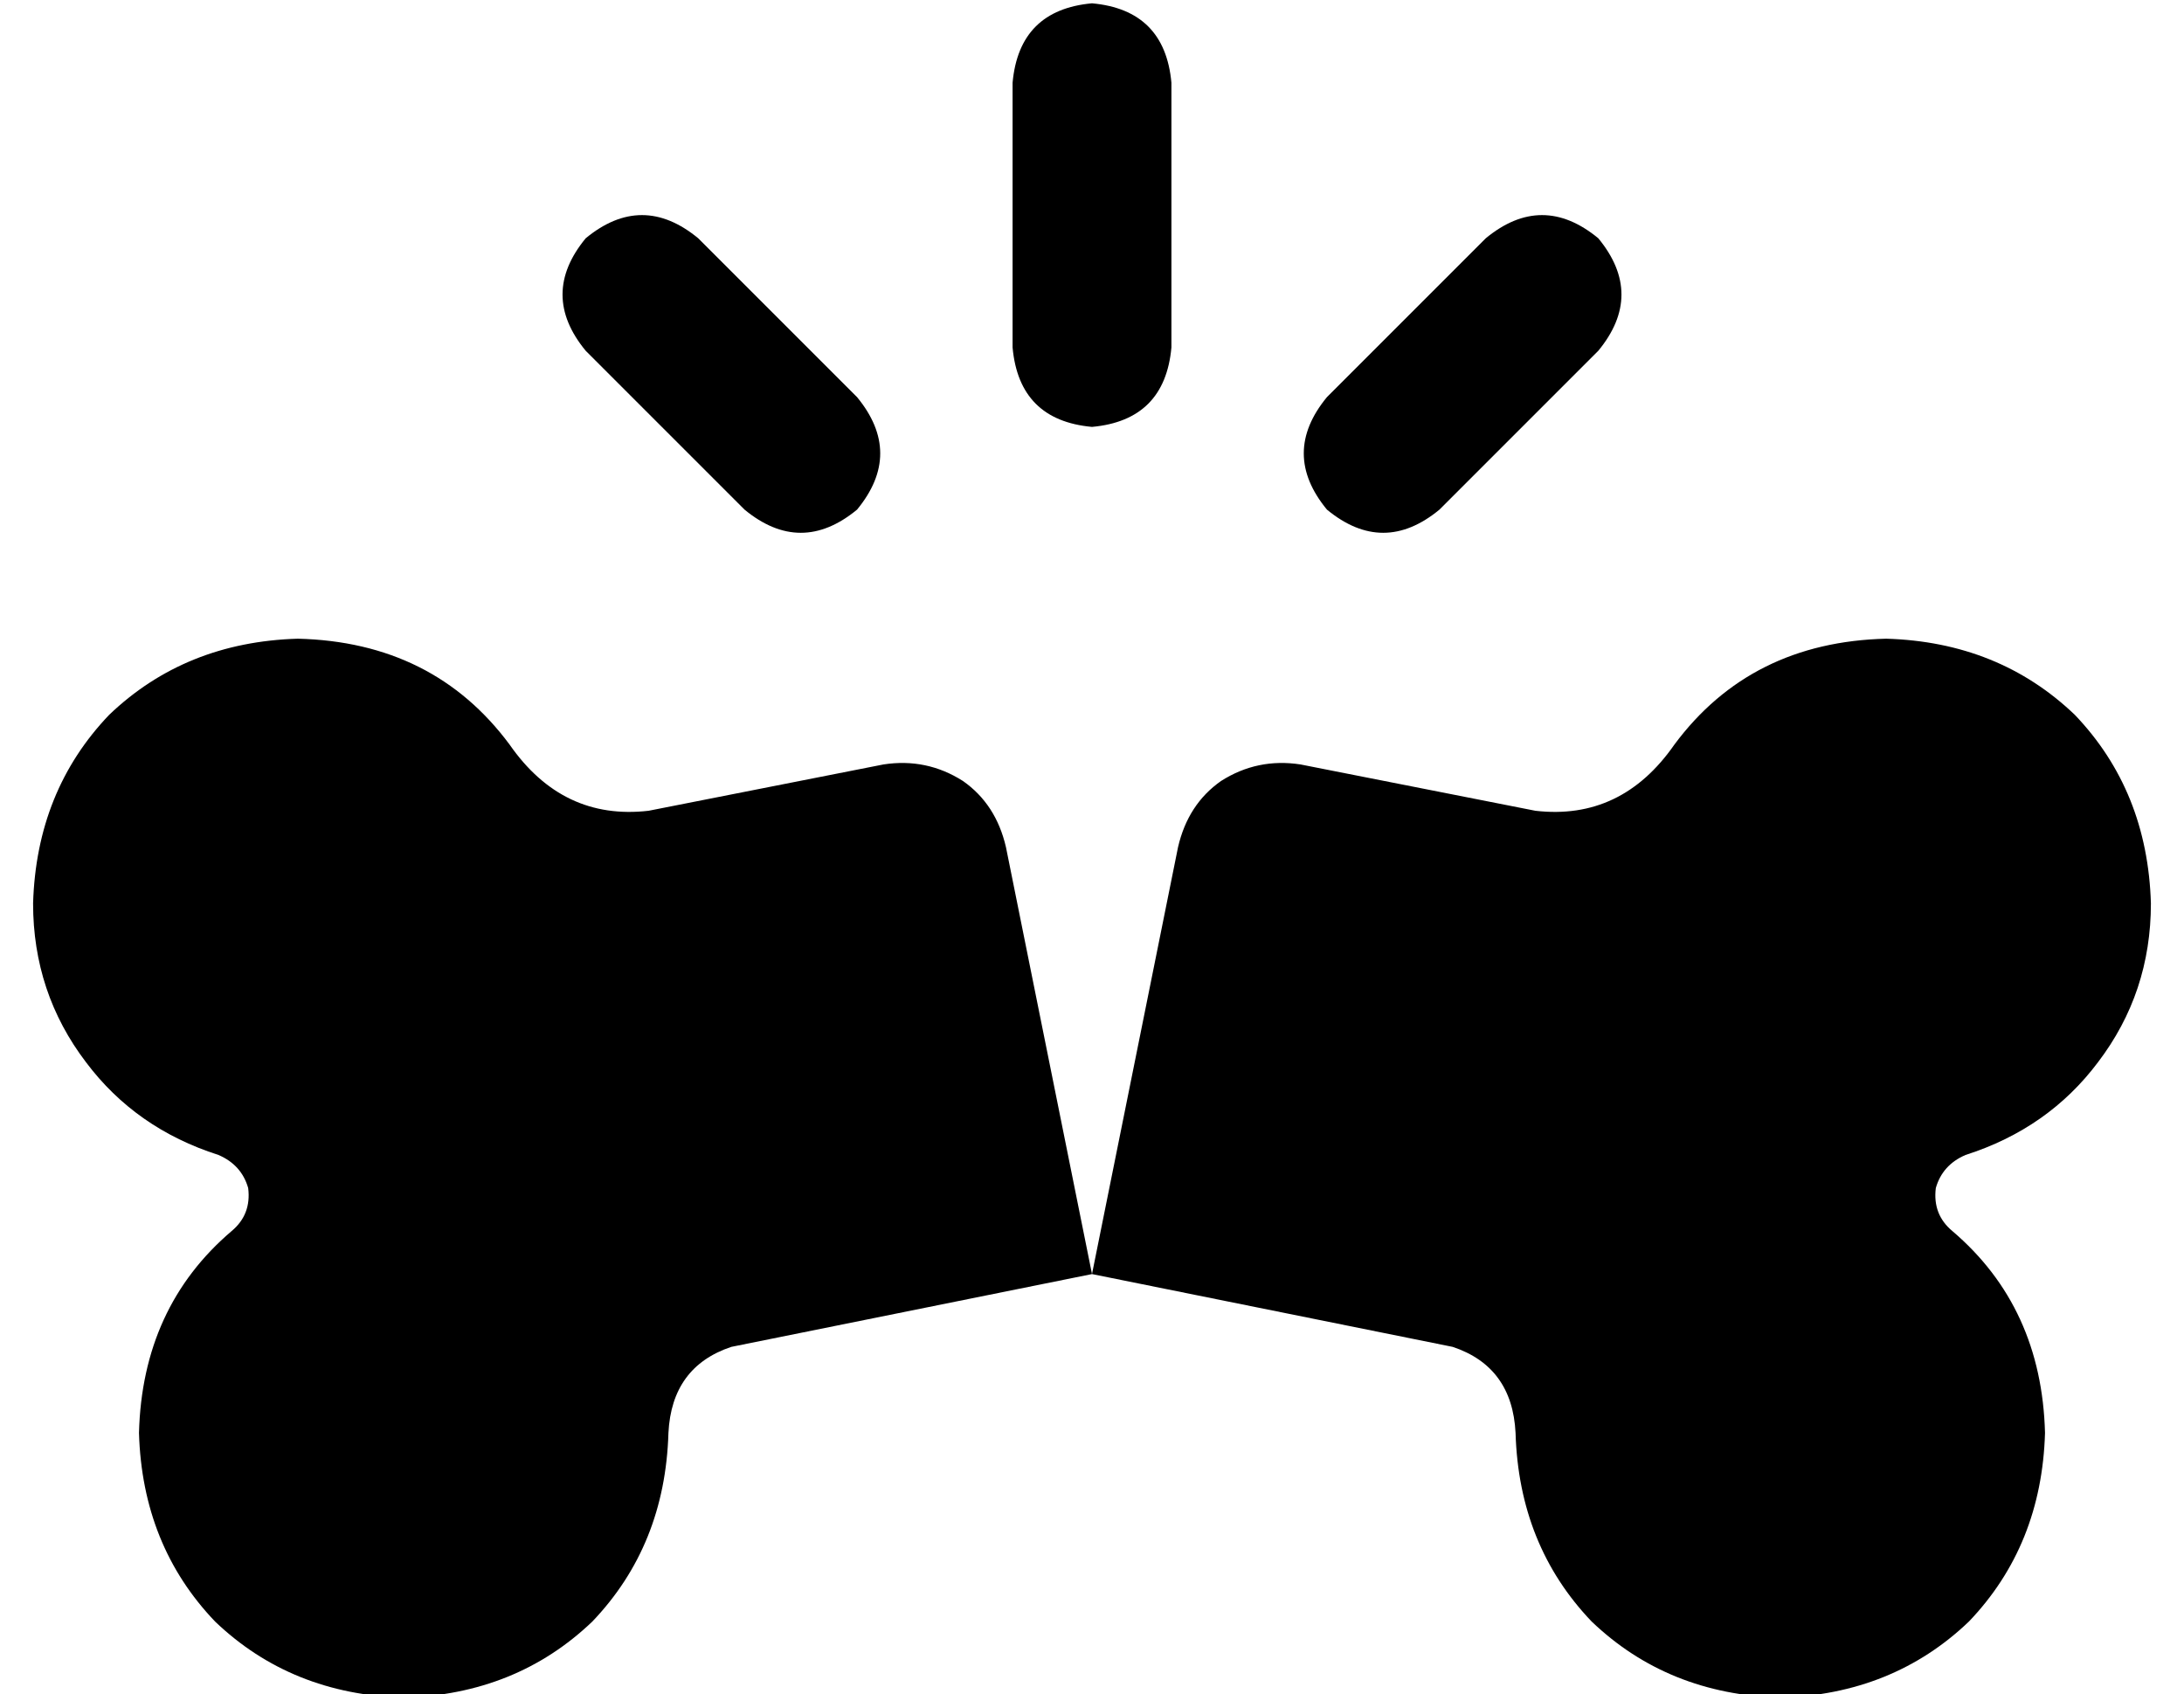 <?xml version="1.0" standalone="no"?>
<!DOCTYPE svg PUBLIC "-//W3C//DTD SVG 1.1//EN" "http://www.w3.org/Graphics/SVG/1.1/DTD/svg11.dtd" >
<svg xmlns="http://www.w3.org/2000/svg" xmlns:xlink="http://www.w3.org/1999/xlink" version="1.1" viewBox="-10 -40 660 512">
   <path fill="currentColor"
d="M344 -15q-2 -22 -24 -24q-22 2 -24 24v80v0q2 22 24 24q22 -2 24 -24v-80v0zM201 32q-17 -14 -34 0q-14 17 0 34l48 48v0q17 14 34 0q14 -17 0 -34l-48 -48v0zM473 66q14 -17 0 -34q-17 -14 -34 0l-48 48v0q-14 17 0 34q17 14 34 0l48 -48v0zM144 185q-23 -31 -64 -32
q-34 1 -57 23q-22 23 -23 57q0 27 16 48q15 20 40 28q7 3 9 10q1 8 -5 13q-27 23 -28 61q1 34 23 57q23 22 57 23q34 -1 57 -23q22 -23 23 -57q1 -20 19 -26l109 -22v0l109 22v0q18 6 19 26q1 34 23 57q23 22 57 23q34 -1 57 -23q22 -23 23 -57q-1 -38 -28 -61q-6 -5 -5 -13
q2 -7 9 -10q25 -8 40 -28q16 -21 16 -48q-1 -34 -23 -57q-23 -22 -57 -23q-41 1 -64 32q-16 23 -42 20l-71 -14v0q-13 -2 -24 5q-10 7 -13 20l-26 129v0l-26 -129v0q-3 -13 -13 -20q-11 -7 -24 -5l-71 14v0q-26 3 -42 -20v0z" />
</svg>
